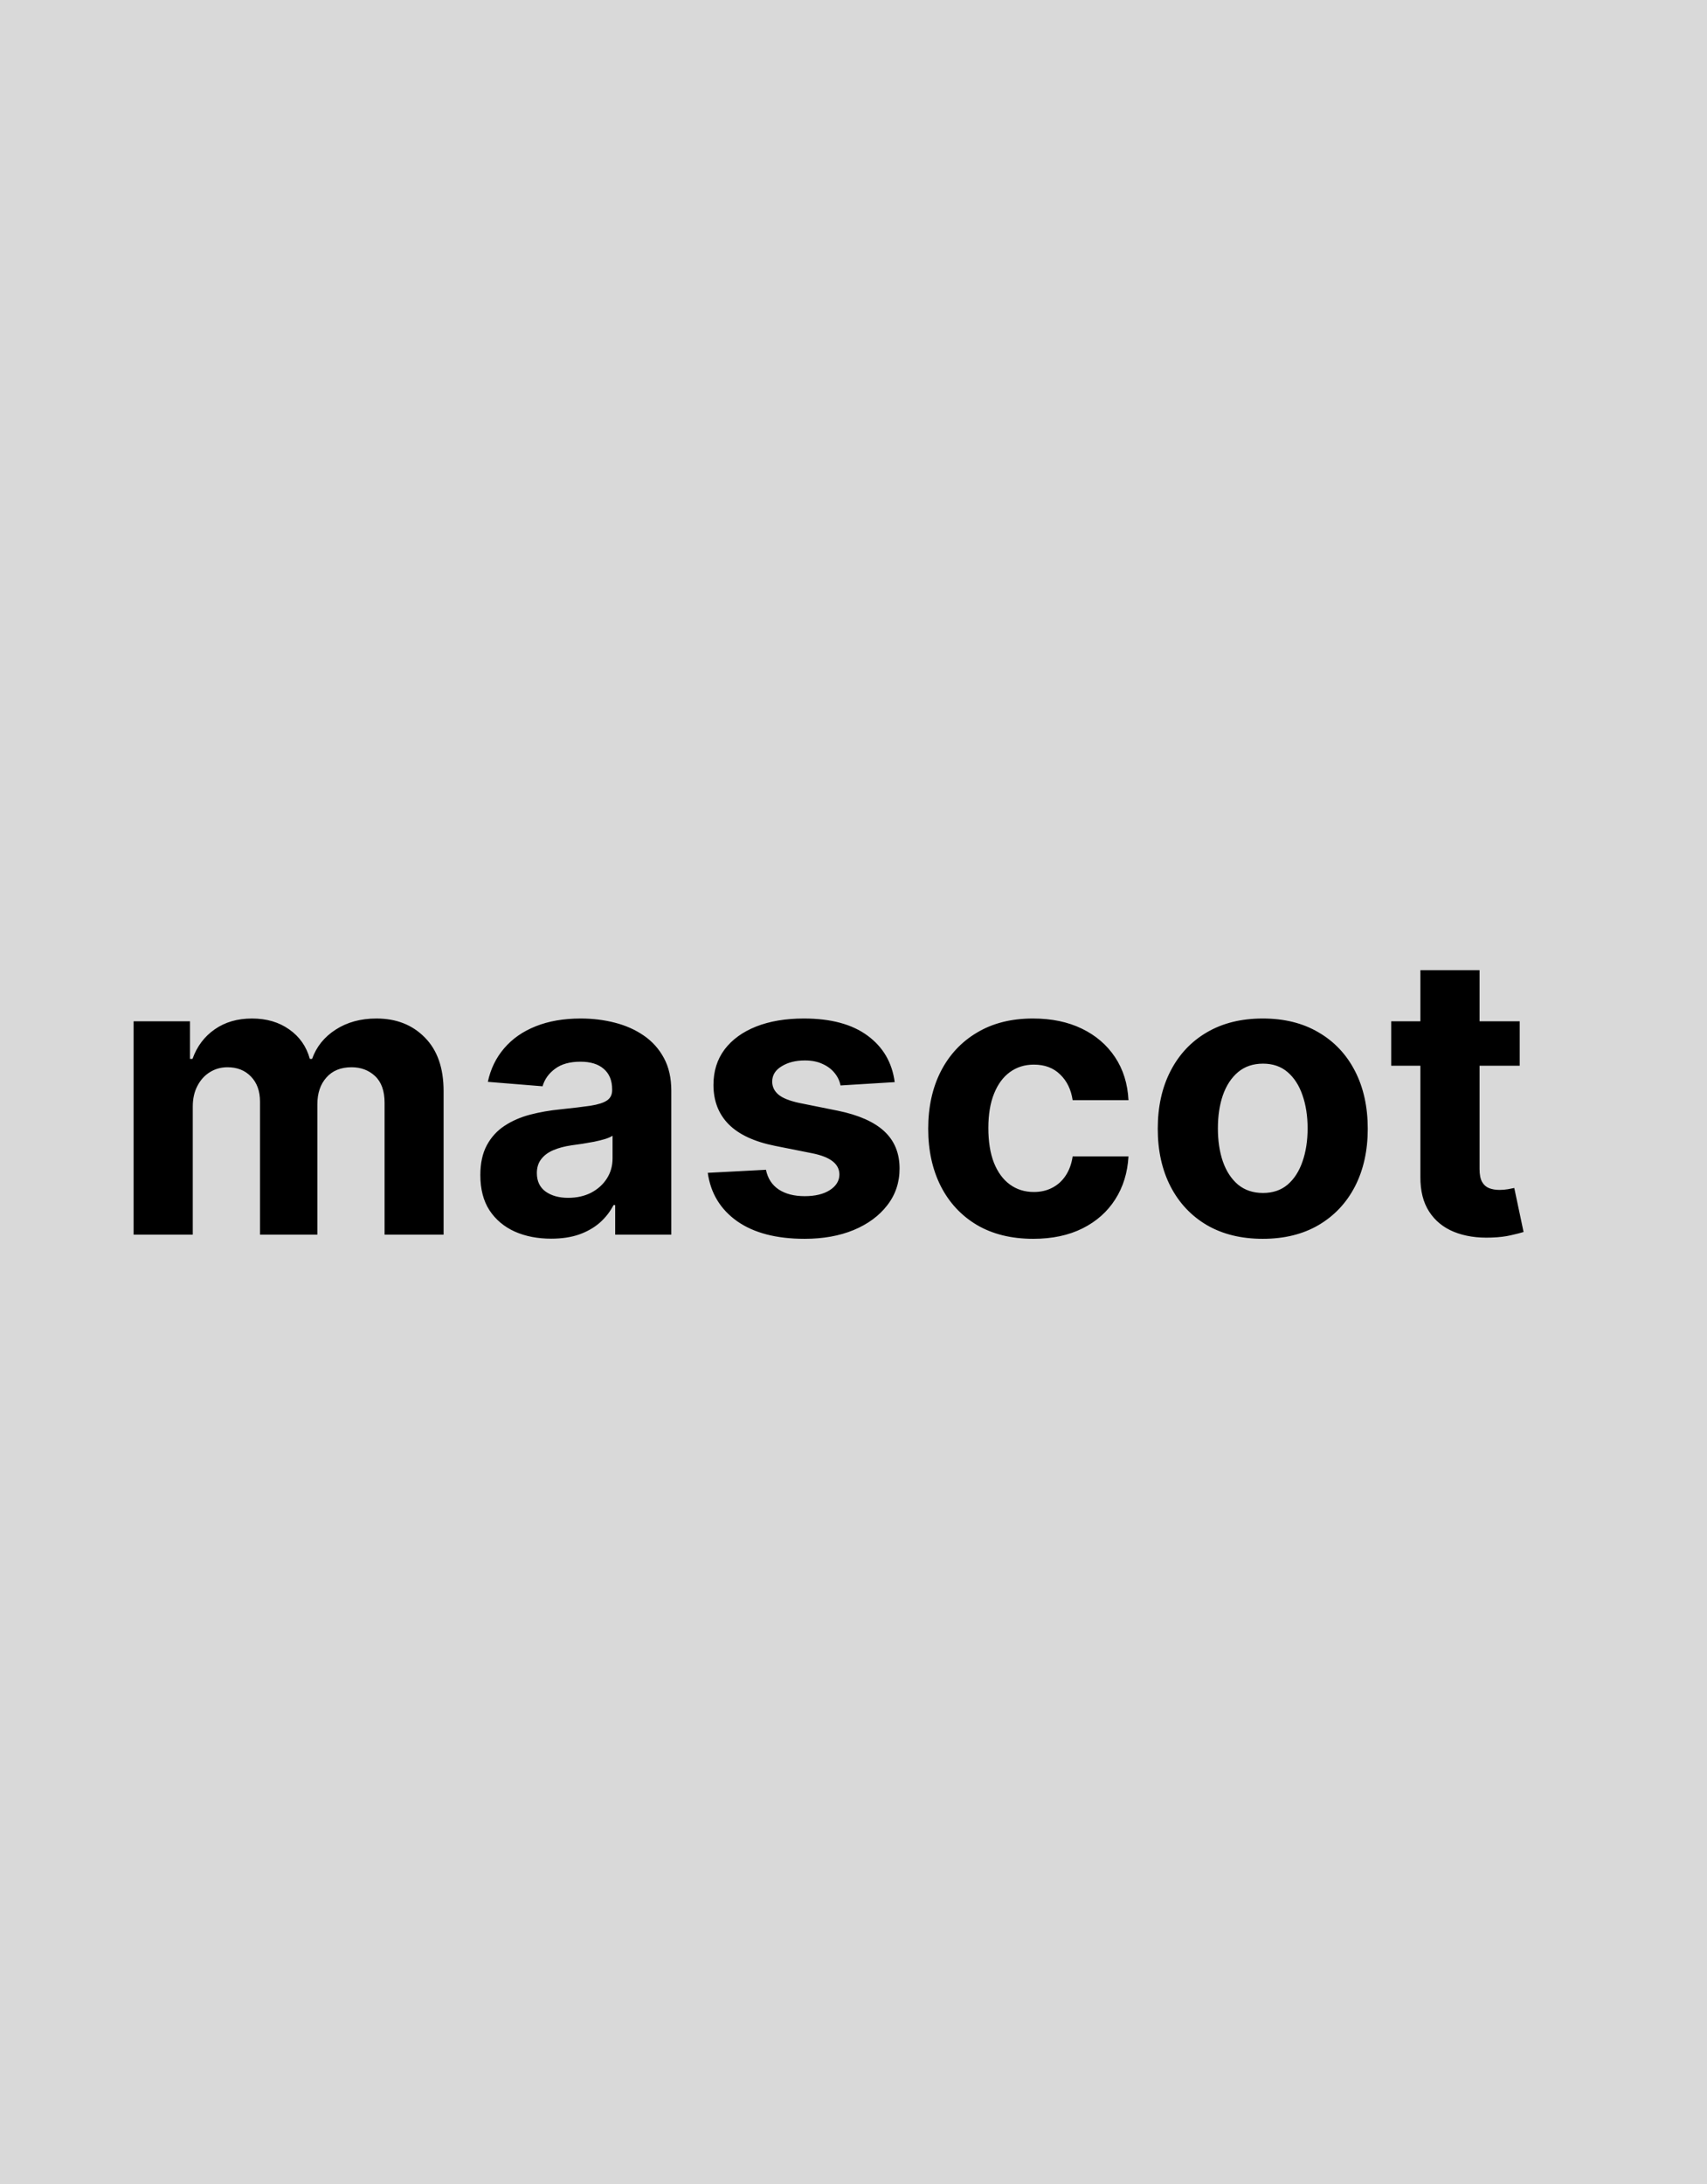 <svg width="419" height="536" viewBox="0 0 419 536" fill="none" xmlns="http://www.w3.org/2000/svg">
<rect width="419" height="536" fill="#D9D9D9"/>
<path d="M32.795 303V250.636H46.636V259.875H47.25C48.341 256.807 50.159 254.386 52.705 252.614C55.25 250.841 58.295 249.955 61.841 249.955C65.432 249.955 68.489 250.852 71.011 252.648C73.534 254.42 75.216 256.83 76.057 259.875H76.602C77.671 256.875 79.602 254.477 82.398 252.682C85.216 250.864 88.546 249.955 92.386 249.955C97.273 249.955 101.239 251.511 104.284 254.625C107.352 257.716 108.886 262.102 108.886 267.784V303H94.398V270.648C94.398 267.739 93.625 265.557 92.079 264.102C90.534 262.648 88.602 261.92 86.284 261.92C83.648 261.92 81.591 262.761 80.114 264.443C78.636 266.102 77.898 268.295 77.898 271.023V303H63.818V270.341C63.818 267.773 63.08 265.727 61.602 264.205C60.148 262.682 58.227 261.92 55.841 261.92C54.227 261.92 52.773 262.33 51.477 263.148C50.205 263.943 49.193 265.068 48.443 266.523C47.693 267.955 47.318 269.636 47.318 271.568V303H32.795ZM135.29 303.989C131.949 303.989 128.972 303.409 126.358 302.25C123.744 301.068 121.676 299.33 120.153 297.034C118.653 294.716 117.903 291.83 117.903 288.375C117.903 285.466 118.438 283.023 119.506 281.045C120.574 279.068 122.028 277.477 123.869 276.273C125.71 275.068 127.801 274.159 130.142 273.545C132.506 272.932 134.983 272.5 137.574 272.25C140.619 271.932 143.074 271.636 144.938 271.364C146.801 271.068 148.153 270.636 148.994 270.068C149.835 269.5 150.256 268.659 150.256 267.545V267.341C150.256 265.182 149.574 263.511 148.21 262.33C146.869 261.148 144.96 260.557 142.483 260.557C139.869 260.557 137.79 261.136 136.244 262.295C134.699 263.432 133.676 264.864 133.176 266.591L119.744 265.5C120.426 262.318 121.767 259.568 123.767 257.25C125.767 254.909 128.347 253.114 131.506 251.864C134.688 250.591 138.369 249.955 142.551 249.955C145.46 249.955 148.244 250.295 150.903 250.977C153.585 251.659 155.96 252.716 158.028 254.148C160.119 255.58 161.767 257.42 162.972 259.67C164.176 261.898 164.778 264.568 164.778 267.682V303H151.006V295.739H150.597C149.756 297.375 148.631 298.818 147.222 300.068C145.812 301.295 144.119 302.261 142.142 302.966C140.165 303.648 137.881 303.989 135.29 303.989ZM139.449 293.966C141.585 293.966 143.472 293.545 145.108 292.705C146.744 291.841 148.028 290.682 148.96 289.227C149.892 287.773 150.358 286.125 150.358 284.284V278.727C149.903 279.023 149.278 279.295 148.483 279.545C147.71 279.773 146.835 279.989 145.858 280.193C144.881 280.375 143.903 280.545 142.926 280.705C141.949 280.841 141.062 280.966 140.267 281.08C138.563 281.33 137.074 281.727 135.801 282.273C134.528 282.818 133.54 283.557 132.835 284.489C132.131 285.398 131.778 286.534 131.778 287.898C131.778 289.875 132.494 291.386 133.926 292.432C135.381 293.455 137.222 293.966 139.449 293.966ZM219.614 265.568L206.318 266.386C206.091 265.25 205.602 264.227 204.852 263.318C204.102 262.386 203.114 261.648 201.886 261.102C200.682 260.534 199.239 260.25 197.557 260.25C195.307 260.25 193.409 260.727 191.864 261.682C190.318 262.614 189.545 263.864 189.545 265.432C189.545 266.682 190.045 267.739 191.045 268.602C192.045 269.466 193.761 270.159 196.193 270.682L205.67 272.591C210.761 273.636 214.557 275.318 217.057 277.636C219.557 279.955 220.807 283 220.807 286.773C220.807 290.205 219.795 293.216 217.773 295.807C215.773 298.398 213.023 300.42 209.523 301.875C206.045 303.307 202.034 304.023 197.489 304.023C190.557 304.023 185.034 302.58 180.92 299.693C176.83 296.784 174.432 292.83 173.727 287.83L188.011 287.08C188.443 289.193 189.489 290.807 191.148 291.92C192.807 293.011 194.932 293.557 197.523 293.557C200.068 293.557 202.114 293.068 203.659 292.091C205.227 291.091 206.023 289.807 206.045 288.239C206.023 286.92 205.466 285.841 204.375 285C203.284 284.136 201.602 283.477 199.33 283.023L190.261 281.216C185.148 280.193 181.341 278.42 178.841 275.898C176.364 273.375 175.125 270.159 175.125 266.25C175.125 262.886 176.034 259.989 177.852 257.557C179.693 255.125 182.273 253.25 185.591 251.932C188.932 250.614 192.841 249.955 197.318 249.955C203.932 249.955 209.136 251.352 212.932 254.148C216.75 256.943 218.977 260.75 219.614 265.568ZM253.611 304.023C248.247 304.023 243.634 302.886 239.77 300.614C235.929 298.318 232.974 295.136 230.906 291.068C228.861 287 227.838 282.318 227.838 277.023C227.838 271.659 228.872 266.955 230.94 262.909C233.031 258.841 235.997 255.67 239.838 253.398C243.679 251.102 248.247 249.955 253.543 249.955C258.111 249.955 262.111 250.784 265.543 252.443C268.974 254.102 271.69 256.432 273.69 259.432C275.69 262.432 276.793 265.955 276.997 270H263.293C262.906 267.386 261.884 265.284 260.224 263.693C258.588 262.08 256.44 261.273 253.781 261.273C251.531 261.273 249.565 261.886 247.884 263.114C246.224 264.318 244.929 266.08 243.997 268.398C243.065 270.716 242.599 273.523 242.599 276.818C242.599 280.159 243.054 283 243.963 285.341C244.895 287.682 246.202 289.466 247.884 290.693C249.565 291.92 251.531 292.534 253.781 292.534C255.44 292.534 256.929 292.193 258.247 291.511C259.588 290.83 260.69 289.841 261.554 288.545C262.44 287.227 263.02 285.648 263.293 283.807H276.997C276.77 287.807 275.679 291.33 273.724 294.375C271.793 297.398 269.122 299.761 265.713 301.466C262.304 303.17 258.27 304.023 253.611 304.023ZM309.955 304.023C304.659 304.023 300.08 302.898 296.216 300.648C292.375 298.375 289.409 295.216 287.318 291.17C285.227 287.102 284.182 282.386 284.182 277.023C284.182 271.614 285.227 266.886 287.318 262.841C289.409 258.773 292.375 255.614 296.216 253.364C300.08 251.091 304.659 249.955 309.955 249.955C315.25 249.955 319.818 251.091 323.659 253.364C327.523 255.614 330.5 258.773 332.591 262.841C334.682 266.886 335.727 271.614 335.727 277.023C335.727 282.386 334.682 287.102 332.591 291.17C330.5 295.216 327.523 298.375 323.659 300.648C319.818 302.898 315.25 304.023 309.955 304.023ZM310.023 292.773C312.432 292.773 314.443 292.091 316.057 290.727C317.67 289.341 318.886 287.455 319.705 285.068C320.545 282.682 320.966 279.966 320.966 276.92C320.966 273.875 320.545 271.159 319.705 268.773C318.886 266.386 317.67 264.5 316.057 263.114C314.443 261.727 312.432 261.034 310.023 261.034C307.591 261.034 305.545 261.727 303.886 263.114C302.25 264.5 301.011 266.386 300.17 268.773C299.352 271.159 298.943 273.875 298.943 276.92C298.943 279.966 299.352 282.682 300.17 285.068C301.011 287.455 302.25 289.341 303.886 290.727C305.545 292.091 307.591 292.773 310.023 292.773ZM373.023 250.636V261.545H341.489V250.636H373.023ZM348.648 238.091H363.17V286.909C363.17 288.25 363.375 289.295 363.784 290.045C364.193 290.773 364.761 291.284 365.489 291.58C366.239 291.875 367.102 292.023 368.08 292.023C368.761 292.023 369.443 291.966 370.125 291.852C370.807 291.716 371.33 291.614 371.693 291.545L373.977 302.352C373.25 302.58 372.227 302.841 370.909 303.136C369.591 303.455 367.989 303.648 366.102 303.716C362.602 303.852 359.534 303.386 356.898 302.318C354.284 301.25 352.25 299.591 350.795 297.341C349.341 295.091 348.625 292.25 348.648 288.818V238.091Z" fill="black"/>
</svg>
